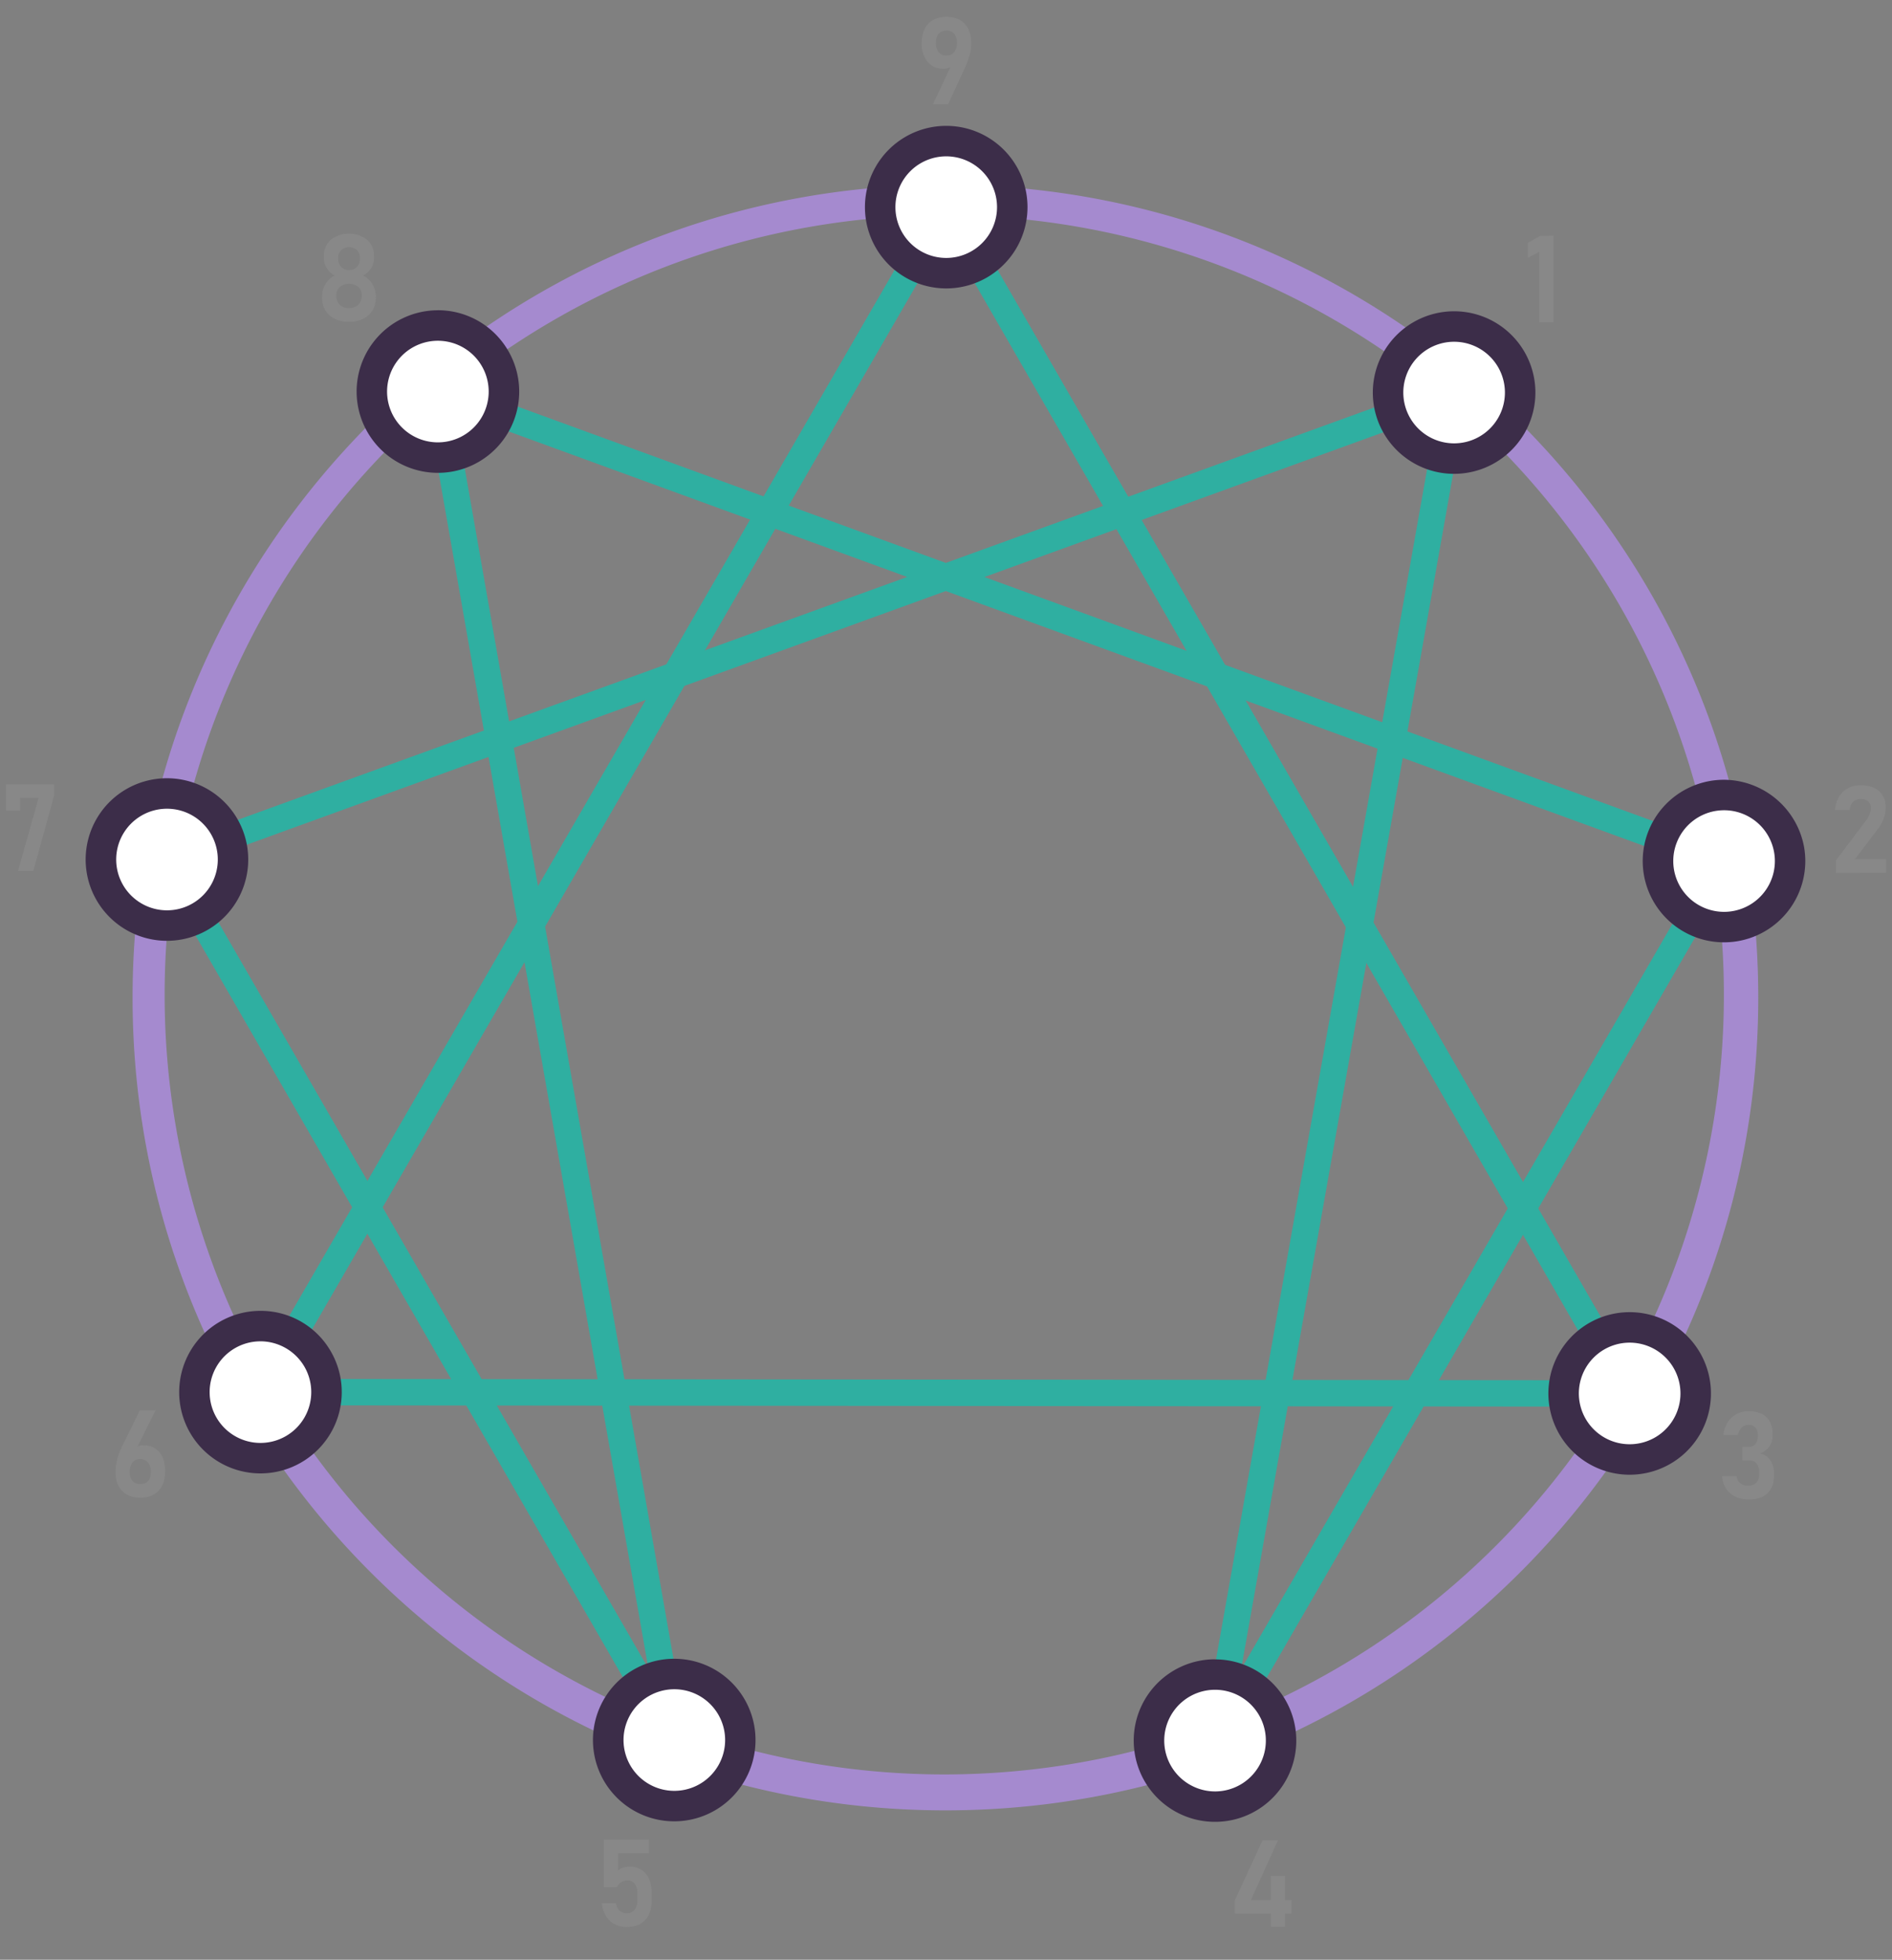 <svg xmlns="http://www.w3.org/2000/svg" viewBox="0 0 931.06 964.46"><rect x="0" y="0" width="931.06" height="964.46" fill="#808080" stroke="none"/><defs><style>.cls-1{fill:none;stroke:#2fafa1;stroke-miterlimit:10;stroke-width:13px;}.cls-2{fill:#a58acf;}.cls-3{fill:#888;}.cls-4{fill:#fff;}.cls-5{fill:#3c2d49;}</style></defs><g id="Lines_-_Integrations" data-name="Lines - Integrations"><polygon class="cls-1" points="848.39 423.76 597.93 856.61 715.57 193.19 82.21 423.01 331.83 856.35 215.48 192.7 848.39 423.76"/><polygon class="cls-1" points="128.16 685.11 465.62 101.94 801.93 685.76 128.16 685.11"/></g><g id="Base"><path class="cls-2" d="M465.24,105.94a383.66,383.66,0,1,1-149.86,30.24,382.56,382.56,0,0,1,149.86-30.24m0-15c-220.92,0-400,179.08-400,400s179.08,400,400,400,400-179.09,400-400-179.09-400-400-400Z"/><path class="cls-3" d="M459.1,51.3l10-21.15.7,1.05a4.39,4.39,0,0,1-2.25,2,9.05,9.05,0,0,1-3.46.62,9.55,9.55,0,0,1-7.62-3.41,13.56,13.56,0,0,1-2.9-9.07v0q0-6.21,3.2-9.63t9-3.41q5.81,0,9,3.44t3.18,9.75v0a21.2,21.2,0,0,1-.82,5.61,39.71,39.71,0,0,1-2.17,6L466.57,51.3Zm6.65-24a4.64,4.64,0,0,0,3.81-1.64,7,7,0,0,0,1.35-4.6v0a6.62,6.62,0,0,0-1.35-4.46,5.43,5.43,0,0,0-7.65,0,6.71,6.71,0,0,0-1.34,4.48v0a7,7,0,0,0,1.34,4.59A4.72,4.72,0,0,0,465.75,27.33Z"/><path class="cls-3" d="M171.76,158.37a15.65,15.65,0,0,1-7-1.46,11,11,0,0,1-4.61-4.13,11.63,11.63,0,0,1-1.65-6.24v-.71a11.56,11.56,0,0,1,1.67-6,10.92,10.92,0,0,1,4.49-4.25,9.83,9.83,0,0,1-3.81-3.55,9,9,0,0,1-1.47-4.89v-1a10.47,10.47,0,0,1,3.37-8.13,14.66,14.66,0,0,1,17.93,0,10.44,10.44,0,0,1,3.37,8.13v1a9,9,0,0,1-1.48,4.94,9.69,9.69,0,0,1-3.88,3.5,11,11,0,0,1,4.54,4.25,11.41,11.41,0,0,1,1.7,6v.71a11.71,11.71,0,0,1-1.64,6.24,11,11,0,0,1-4.61,4.13A15.71,15.71,0,0,1,171.76,158.37Zm0-6.74a6.31,6.31,0,0,0,4.52-1.62,5.61,5.61,0,0,0,1.72-4.27v-.41a5.32,5.32,0,0,0-1.72-4.14,7.31,7.31,0,0,0-9.05,0,5.38,5.38,0,0,0-1.71,4.17v.44a5.54,5.54,0,0,0,1.71,4.24A6.39,6.39,0,0,0,171.76,151.63Zm0-18.75a5.08,5.08,0,0,0,3.86-1.52,5.62,5.62,0,0,0,1.47-4.07v-.41a5.09,5.09,0,0,0-1.47-3.81,5.91,5.91,0,0,0-7.73,0,5.12,5.12,0,0,0-1.46,3.84v.44a5.53,5.53,0,0,0,1.46,4A5.11,5.11,0,0,0,171.76,132.88Z"/><path class="cls-3" d="M26.69,386v5.33L16.41,428.58H8.88L19,392.7H9.93V399h-7V386Z"/><path class="cls-3" d="M69.06,737.05q-5.78,0-9-3.37t-3.19-9.49v0a24.23,24.23,0,0,1,.77-5.83,31.36,31.36,0,0,1,2.19-6l9-18.33h7.74L66,715.26l-1-1.06q1.53-2.9,5.42-2.9a9.92,9.92,0,0,1,8,3.33q2.82,3.32,2.82,9.39v0c0,4.13-1.06,7.32-3.19,9.6S72.92,737.05,69.06,737.05Zm0-6.74a4.87,4.87,0,0,0,3.85-1.49,6.22,6.22,0,0,0,1.33-4.28v0a7.39,7.39,0,0,0-1.38-4.79,4.8,4.8,0,0,0-4-1.68,4.39,4.39,0,0,0-3.69,1.7,7.66,7.66,0,0,0-1.32,4.8v0a6.08,6.08,0,0,0,1.35,4.26A4.88,4.88,0,0,0,69.06,730.31Z"/><path class="cls-3" d="M308.37,948.33a11.71,11.71,0,0,1-8.28-3.06,13.39,13.39,0,0,1-3.91-8.66v0h7v0a5.86,5.86,0,0,0,1.67,3.65,5,5,0,0,0,3.58,1.3,4.69,4.69,0,0,0,3.85-1.66,7.09,7.09,0,0,0,1.36-4.64v-3.57a7.25,7.25,0,0,0-1.3-4.63,4.42,4.42,0,0,0-3.68-1.64,5.25,5.25,0,0,0-3,.88,5.91,5.91,0,0,0-2.1,2.46h-6.47V905.29h22.29V912H304.12v8.55a7.18,7.18,0,0,1,2.49-1.4,8.93,8.93,0,0,1,3-.5,10.14,10.14,0,0,1,8.17,3.41q2.91,3.42,2.9,9.63v3.57q0,6.24-3.2,9.65T308.37,948.33Z"/><path class="cls-3" d="M607.59,941.69v-6.27l13.71-29.76h7.62l-13.36,29.41h20v6.62Zm17.78,6.57V923.18h6.92v25.08Z"/><path class="cls-3" d="M860.61,737.91a15.18,15.18,0,0,1-6.57-1.35,11,11,0,0,1-4.58-3.91,13.27,13.27,0,0,1-2.06-6.22h7.18a5.32,5.32,0,0,0,1.81,3.54,5.89,5.89,0,0,0,3.78,1.18,5.55,5.55,0,0,0,4.08-1.43,5.42,5.42,0,0,0,1.43-4v-1.15a6.65,6.65,0,0,0-1.27-4.35,4.49,4.49,0,0,0-3.65-1.54h-3.31V712h3.31a3.8,3.8,0,0,0,3.12-1.33,5.72,5.72,0,0,0,1.1-3.73v-1a4.77,4.77,0,0,0-1.19-3.47,4.47,4.47,0,0,0-3.35-1.22,4.77,4.77,0,0,0-3.33,1.25,6.66,6.66,0,0,0-1.86,3.76H848.1a13.75,13.75,0,0,1,4.1-8.7,12,12,0,0,1,8.38-3.07c3.71,0,6.59,1,8.63,2.9s3.06,4.65,3.06,8.17v1a8.93,8.93,0,0,1-1.61,5.34,9.55,9.55,0,0,1-4.57,3.39,8.07,8.07,0,0,1,5.08,3.32,11.26,11.26,0,0,1,1.81,6.61v1q0,5.61-3.24,8.68T860.61,737.91Z"/><path class="cls-3" d="M903.52,429.56v-6.21l14.74-19.51a13.21,13.21,0,0,0,1.77-3.08,8.07,8.07,0,0,0,.63-3v-.06a4.22,4.22,0,0,0-1.3-3.31,5.38,5.38,0,0,0-3.71-1.17,5.06,5.06,0,0,0-3.72,1.42,6.51,6.51,0,0,0-1.73,4v0H903v0q.62-5.81,4-9a12,12,0,0,1,8.64-3.18q5.86,0,9.08,2.9t3.23,8.2v0a15.25,15.25,0,0,1-1,5.25,19.24,19.24,0,0,1-2.71,5l-11.43,15h15.35v6.71Z"/><path class="cls-3" d="M764.48,116v42.6h-7V124l-5.63,2.84v-7.36l6.21-3.45Z"/><path class="cls-4" d="M215.5,225.2a32.5,32.5,0,1,1,20.85-7.58A32.44,32.44,0,0,1,215.5,225.2Z"/><path class="cls-5" d="M215.46,152.7v15a25,25,0,0,1,16.07,44.17,25,25,0,1,1-16.07-44.17v-15m0,0A40,40,0,1,0,246.15,167a39.85,39.85,0,0,0-30.69-14.32Z"/><path class="cls-4" d="M82.26,455.52a32.51,32.51,0,0,1-.09-65,33.49,33.49,0,0,1,5.72.5,32.51,32.51,0,0,1-5.63,64.51Z"/><path class="cls-5" d="M82.17,398a25.27,25.27,0,0,1,4.41.39,25,25,0,1,1-4.41-.39h0m0-15a40,40,0,1,0,7,.62,40,40,0,0,0-7-.62Z"/><path class="cls-4" d="M128.2,717.61a32.5,32.5,0,1,1,16.19-4.34A32.63,32.63,0,0,1,128.2,717.61Z"/><path class="cls-5" d="M128.13,660.1h0a25.11,25.11,0,0,1,21.7,12.53,25,25,0,0,1-21.63,37.48,25,25,0,0,1-.07-50m0-15a40,40,0,1,0,34.69,20,39.74,39.74,0,0,0-34.69-20Z"/><path class="cls-4" d="M331.83,888.86a32.51,32.51,0,1,1,30.53-21.37A32.5,32.5,0,0,1,331.83,888.86Z"/><path class="cls-5" d="M331.84,831.33a25,25,0,1,1-23.49,16.44,25,25,0,0,1,23.49-16.44h0m0-15a40,40,0,1,0,13.71,2.44,40,40,0,0,0-13.71-2.44Z"/><path class="cls-4" d="M597.93,889.12a32.56,32.56,0,1,1,11.08-2A32.6,32.6,0,0,1,597.93,889.12Z"/><path class="cls-5" d="M597.93,831.59a25,25,0,0,1,22.64,35.6,25,25,0,0,1-22.64,14.43,25.07,25.07,0,0,1-23.5-16.49,25,25,0,0,1,23.49-33.54h0m0-15A40,40,0,1,0,635.53,843a40,40,0,0,0-37.61-26.37Z"/><path class="cls-4" d="M801.89,718.27A32.51,32.51,0,1,1,830.06,702,32.43,32.43,0,0,1,801.89,718.27Z"/><path class="cls-5" d="M802,660.76h0a25,25,0,1,1-21.68,12.48A25,25,0,0,1,802,660.76m0-15a40,40,0,1,0,20,5.38,40,40,0,0,0-20-5.38Z"/><path class="cls-4" d="M848.35,456.27a32.66,32.66,0,1,1,5.65-.5A32.43,32.43,0,0,1,848.35,456.27Z"/><path class="cls-5" d="M848.44,383.75v15a25,25,0,1,1-4.36.38,25.59,25.59,0,0,1,4.36-.38v-15m0,0a40,40,0,1,0,39.35,33.1,40.34,40.34,0,0,0-39.35-33.1Z"/><path class="cls-4" d="M715.55,225.69a32.5,32.5,0,1,1,24.9-11.59A32.49,32.49,0,0,1,715.55,225.69Z"/><path class="cls-5" d="M715.59,168.19a25,25,0,0,1,19.12,41.09,25,25,0,0,1-19.16,8.91,25,25,0,0,1-19.11-41.09,25,25,0,0,1,19.15-8.91m0-15a40,40,0,1,0,25.72,9.38,39.94,39.94,0,0,0-25.72-9.38Z"/><path class="cls-4" d="M465.58,134.44A32.5,32.5,0,1,1,498.12,102a32.27,32.27,0,0,1-32.54,32.47Z"/><path class="cls-5" d="M465.64,76.94a25,25,0,1,1-25,25,25,25,0,0,1,25-25h0m0-15a40,40,0,0,0,0,80h0a40,40,0,0,0,0-80Z"/></g></svg>